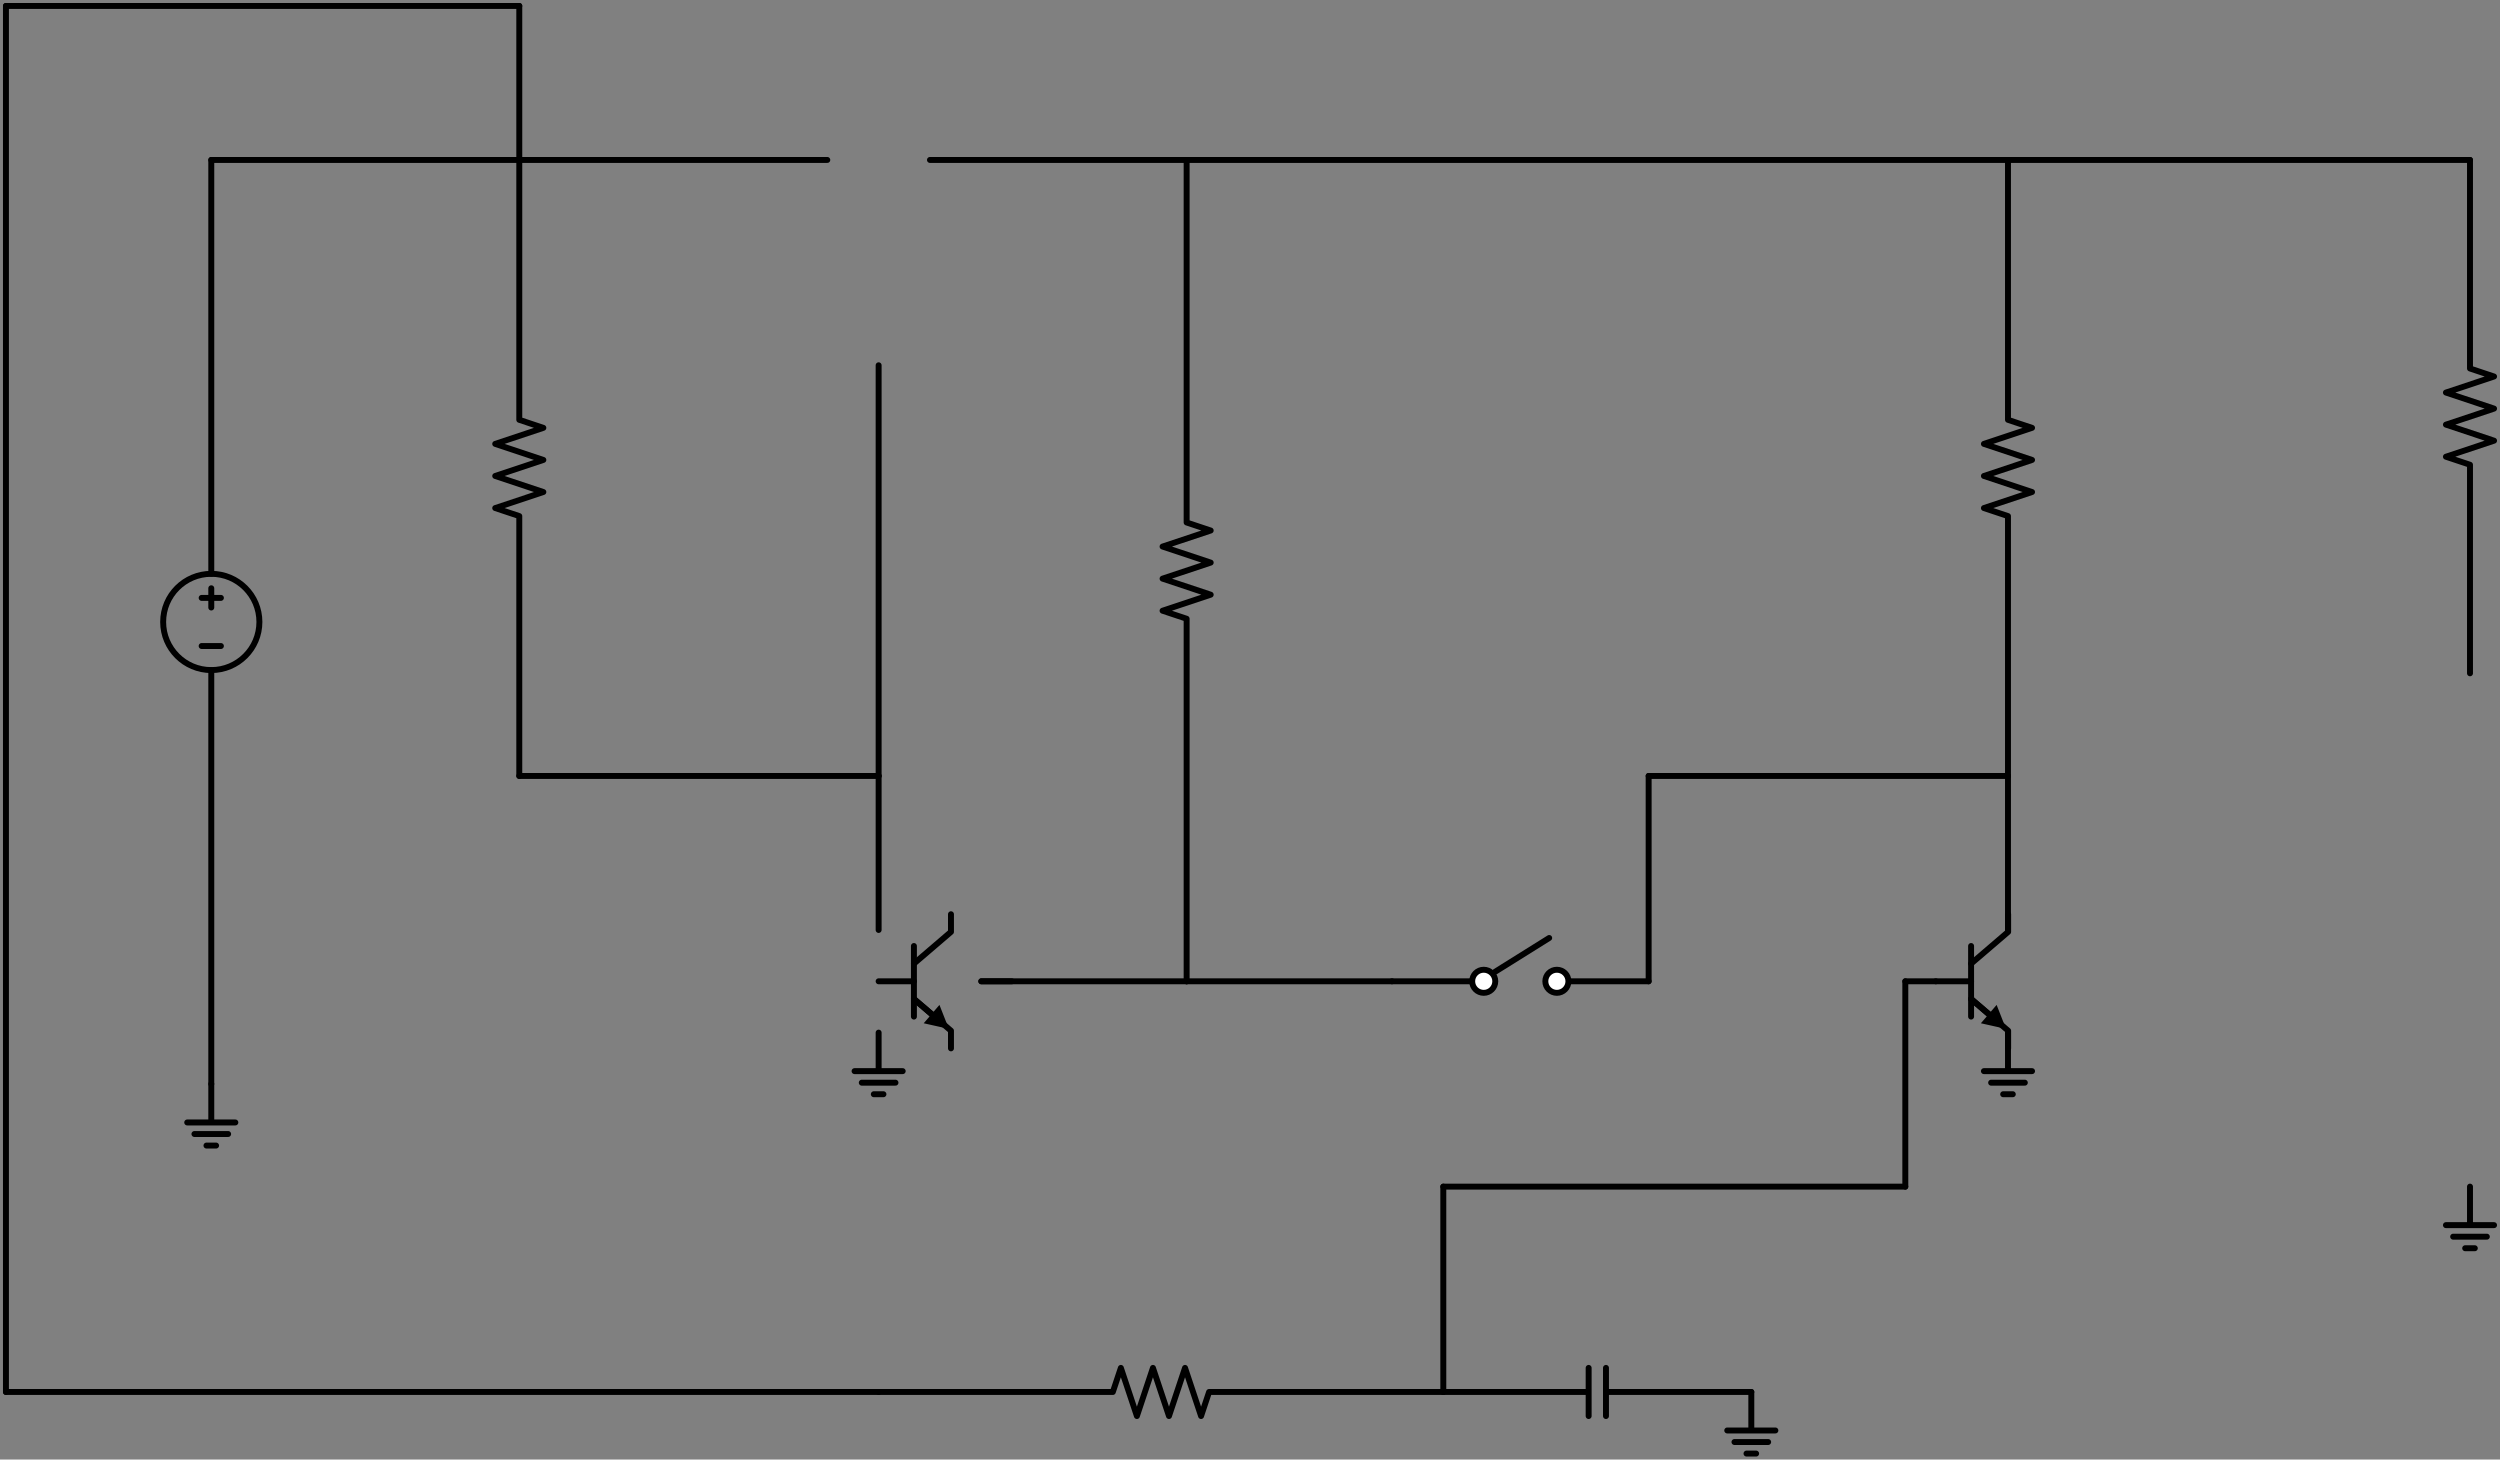 <svg xmlns="http://www.w3.org/2000/svg" xml:lang="en" height="491.296pt" width="841.54pt" viewBox="-2 -2.0 841.54 491.296"><rect x="-2" y="-2.0" width="841.54" height="491.296" fill="#808080" stroke="none"/><circle cx="69.12" cy="207.36" r="16.2" style="stroke:black;fill:none;stroke-width:2;" /><path d="M 0.0,-0.0 L -4.2852840795764184e-14,233.28 L -8.570568159152837e-14,466.56" style="stroke:black;fill:none;stroke-width:2;stroke-linecap:round;stroke-linejoin:round;" /><path d="M 0.0,-0.0 L 86.4,-0.0 L 172.8,-0.0" style="stroke:black;fill:none;stroke-width:2;stroke-linecap:round;stroke-linejoin:round;" /><path d="M 172.8,-0.0 L 172.8,25.92 L 172.8,51.84" style="stroke:black;fill:none;stroke-width:2;stroke-linecap:round;stroke-linejoin:round;" /><path d="M 69.12,51.84 L 69.12,191.16 L 69.12,191.16 M 69.12,223.56 L 69.12,223.56 L 69.12,362.88" style="stroke:black;fill:none;stroke-width:2;stroke-linecap:round;stroke-linejoin:round;" /><path d="M 72.36,215.46 L 65.88,215.46" style="stroke:black;fill:none;stroke-width:2;stroke-linecap:round;stroke-linejoin:round;" /><path d="M 69.12,196.02 L 69.12,202.5" style="stroke:black;fill:none;stroke-width:2;stroke-linecap:round;stroke-linejoin:round;" /><path d="M 72.36,199.26 L 65.88,199.26" style="stroke:black;fill:none;stroke-width:2;stroke-linecap:round;stroke-linejoin:round;" /><path d="M 69.12,51.84 L 120.96,51.84 L 172.8,51.84" style="stroke:black;fill:none;stroke-width:2;stroke-linecap:round;stroke-linejoin:round;" /><path d="M 172.8,51.84 L 172.8,139.32 L 180.9,142.02 L 164.7,147.42 L 180.9,152.82 L 164.7,158.22 L 180.9,163.62 L 164.7,169.02 L 172.8,171.72 L 172.8,259.2" style="stroke:black;fill:none;stroke-width:2;stroke-linecap:round;stroke-linejoin:round;" /><path d="M 172.8,51.84 L 224.64,51.84 L 276.48,51.84" style="stroke:black;fill:none;stroke-width:2;stroke-linecap:round;stroke-linejoin:round;" /><path d="M 311.04,51.84 L 354.24,51.84 L 397.44,51.84" style="stroke:black;fill:none;stroke-width:2;stroke-linecap:round;stroke-linejoin:round;" /><path d="M 397.44,51.84 L 397.44,173.88 L 405.54,176.58 L 389.34,181.98 L 405.54,187.38 L 389.34,192.78 L 405.54,198.18 L 389.34,203.58 L 397.44,206.28 L 397.44,328.32" style="stroke:black;fill:none;stroke-width:2;stroke-linecap:round;stroke-linejoin:round;" /><path d="M 397.44,51.84 L 535.68,51.84 L 673.92,51.84" style="stroke:black;fill:none;stroke-width:2;stroke-linecap:round;stroke-linejoin:round;" /><path d="M 673.92,51.84 L 673.92,139.32 L 682.02,142.02 L 665.82,147.42 L 682.02,152.82 L 665.82,158.22 L 682.02,163.62 L 665.82,169.02 L 673.92,171.72 L 673.92,259.2" style="stroke:black;fill:none;stroke-width:2;stroke-linecap:round;stroke-linejoin:round;" /><path d="M 673.92,51.84 L 751.68,51.84 L 829.44,51.84" style="stroke:black;fill:none;stroke-width:2;stroke-linecap:round;stroke-linejoin:round;" /><path d="M 829.44,51.84 L 829.44,122.04 L 837.54,124.74 L 821.34,130.14 L 837.54,135.54 L 821.34,140.94 L 837.54,146.34 L 821.34,151.74 L 829.44,154.44 L 829.44,224.64" style="stroke:black;fill:none;stroke-width:2;stroke-linecap:round;stroke-linejoin:round;" /><path d="M 293.76,120.96 L 293.76,190.08 L 293.76,259.2" style="stroke:black;fill:none;stroke-width:2;stroke-linecap:round;stroke-linejoin:round;" /><path d="M 172.8,259.2 L 233.28,259.2 L 293.76,259.2" style="stroke:black;fill:none;stroke-width:2;stroke-linecap:round;stroke-linejoin:round;" /><path d="M 293.76,259.2 L 293.76,285.12 L 293.76,311.04" style="stroke:black;fill:none;stroke-width:2;stroke-linecap:round;stroke-linejoin:round;" /><path d="M 552.96,259.2 L 552.96,293.76 L 552.96,328.32" style="stroke:black;fill:none;stroke-width:2;stroke-linecap:round;stroke-linejoin:round;" /><path d="M 552.96,259.2 L 613.44,259.2 L 673.92,259.2" style="stroke:black;fill:none;stroke-width:2;stroke-linecap:round;stroke-linejoin:round;" /><path d="M 673.92,259.2 L 673.92,285.12 L 673.92,311.04" style="stroke:black;fill:none;stroke-width:2;stroke-linecap:round;stroke-linejoin:round;" /><path d="M 328.32,328.32 L 333.45,328.32 L 338.58,328.32" style="stroke:black;fill:none;stroke-width:2;stroke-linecap:round;stroke-linejoin:round;" /><path d="M 293.76,328.32 L 305.64,328.32" style="stroke:black;fill:none;stroke-width:2;stroke-linecap:round;stroke-linejoin:round;" /><path d="M 305.64,316.44 L 305.64,340.2" style="stroke:black;fill:none;stroke-width:2;stroke-linecap:round;stroke-linejoin:round;" /><path d="M 305.64,322.38 L 318.114,311.688 L 318.114,305.748" style="stroke:black;fill:none;stroke-width:2;stroke-linecap:round;stroke-linejoin:round;" /><path d="M 305.64,334.26 L 318.114,344.952 L 318.114,350.892" style="stroke:black;fill:none;stroke-width:2;stroke-linecap:round;stroke-linejoin:round;" /><path d="M 305.64,334.26 L 311.964,339.681" style="stroke:black;fill:none;stroke-width:2;stroke-linecap:round;stroke-linejoin:round;" /><path d="M 316.595 343.65 L 309.855 342.141 L 314.073 337.221 Z" style="stroke:black;fill:black;stroke-linecap:butt;stroke-linejoin:miter;" /><path d="M 328.32,328.32 L 362.88,328.32 L 397.44,328.32" style="stroke:black;fill:none;stroke-width:2;stroke-linecap:round;stroke-linejoin:round;" /><path d="M 397.44,328.32 L 432.0,328.32 L 466.56,328.32" style="stroke:black;fill:none;stroke-width:2;stroke-linecap:round;stroke-linejoin:round;" /><path d="M 466.56,328.32 L 493.56,328.32 M 501.336,325.08 L 519.48,313.74 M 525.96,328.32 L 552.96,328.32" style="stroke:black;fill:none;stroke-width:2;stroke-linecap:round;stroke-linejoin:round;" /><path d="M 639.36,328.32 L 644.49,328.32 L 649.62,328.32" style="stroke:black;fill:none;stroke-width:2;stroke-linecap:round;stroke-linejoin:round;" /><path d="M 649.62,328.32 L 661.5,328.32" style="stroke:black;fill:none;stroke-width:2;stroke-linecap:round;stroke-linejoin:round;" /><path d="M 661.5,316.44 L 661.5,340.2" style="stroke:black;fill:none;stroke-width:2;stroke-linecap:round;stroke-linejoin:round;" /><path d="M 661.5,322.38 L 673.974,311.688 L 673.974,305.748" style="stroke:black;fill:none;stroke-width:2;stroke-linecap:round;stroke-linejoin:round;" /><path d="M 661.5,334.26 L 673.974,344.952 L 673.974,350.892" style="stroke:black;fill:none;stroke-width:2;stroke-linecap:round;stroke-linejoin:round;" /><path d="M 661.5,334.26 L 667.824,339.681" style="stroke:black;fill:none;stroke-width:2;stroke-linecap:round;stroke-linejoin:round;" /><path d="M 672.455 343.65 L 665.715 342.141 L 669.933 337.221 Z" style="stroke:black;fill:black;stroke-linecap:butt;stroke-linejoin:miter;" /><path d="M 639.36,328.32 L 639.36,362.88 L 639.36,397.44" style="stroke:black;fill:none;stroke-width:2;stroke-linecap:round;stroke-linejoin:round;" /><path d="M 293.76,345.6 L 293.76,358.56 L 285.66,358.56 L 301.86,358.56 M 288.09,362.448 L 299.43,362.448 M 292.14,366.336 L 295.38,366.336" style="stroke:black;fill:none;stroke-width:2;stroke-linecap:round;stroke-linejoin:round;" /><path d="M 673.92,345.6 L 673.92,358.56 L 665.82,358.56 L 682.02,358.56 M 668.25,362.448 L 679.59,362.448 M 672.3,366.336 L 675.54,366.336" style="stroke:black;fill:none;stroke-width:2;stroke-linecap:round;stroke-linejoin:round;" /><path d="M 69.12,362.88 L 69.12,375.84 L 61.02,375.84 L 77.22,375.84 M 63.45,379.728 L 74.79,379.728 M 67.5,383.616 L 70.74,383.616" style="stroke:black;fill:none;stroke-width:2;stroke-linecap:round;stroke-linejoin:round;" /><path d="M 483.84,397.44 L 483.84,432.0 L 483.84,466.56" style="stroke:black;fill:none;stroke-width:2;stroke-linecap:round;stroke-linejoin:round;" /><path d="M 483.84,397.44 L 561.6,397.44 L 639.36,397.44" style="stroke:black;fill:none;stroke-width:2;stroke-linecap:round;stroke-linejoin:round;" /><path d="M 829.44,397.44 L 829.44,410.4 L 821.34,410.4 L 837.54,410.4 M 823.77,414.288 L 835.11,414.288 M 827.82,418.176 L 831.06,418.176" style="stroke:black;fill:none;stroke-width:2;stroke-linecap:round;stroke-linejoin:round;" /><path d="M 0.0,466.56 L 146.88,466.56 L 293.76,466.56" style="stroke:black;fill:none;stroke-width:2;stroke-linecap:round;stroke-linejoin:round;" /><path d="M 293.76,466.56 L 372.6,466.56 L 375.3,458.46 L 380.7,474.66 L 386.1,458.46 L 391.5,474.66 L 396.9,458.46 L 402.3,474.66 L 405.0,466.56 L 483.84,466.56" style="stroke:black;fill:none;stroke-width:2;stroke-linecap:round;stroke-linejoin:round;" /><path d="M 483.84,466.56 L 532.764,466.56 M 532.764,458.46 L 532.764,474.66 M 538.596,458.46 L 538.596,474.66 M 538.596,466.56 L 587.52,466.56" style="stroke:black;fill:none;stroke-width:2;stroke-linecap:round;stroke-linejoin:round;" /><path d="M 587.52,466.56 L 587.52,479.52 L 579.42,479.52 L 595.62,479.52 M 581.85,483.408 L 593.19,483.408 M 585.9,487.296 L 589.14,487.296" style="stroke:black;fill:none;stroke-width:2;stroke-linecap:round;stroke-linejoin:round;" /><circle cx="497.448" cy="328.32" r="3.888" style="stroke:black;fill:white;stroke-width:2;" /><circle cx="522.072" cy="328.32" r="3.888" style="stroke:black;fill:white;stroke-width:2;" /></svg>